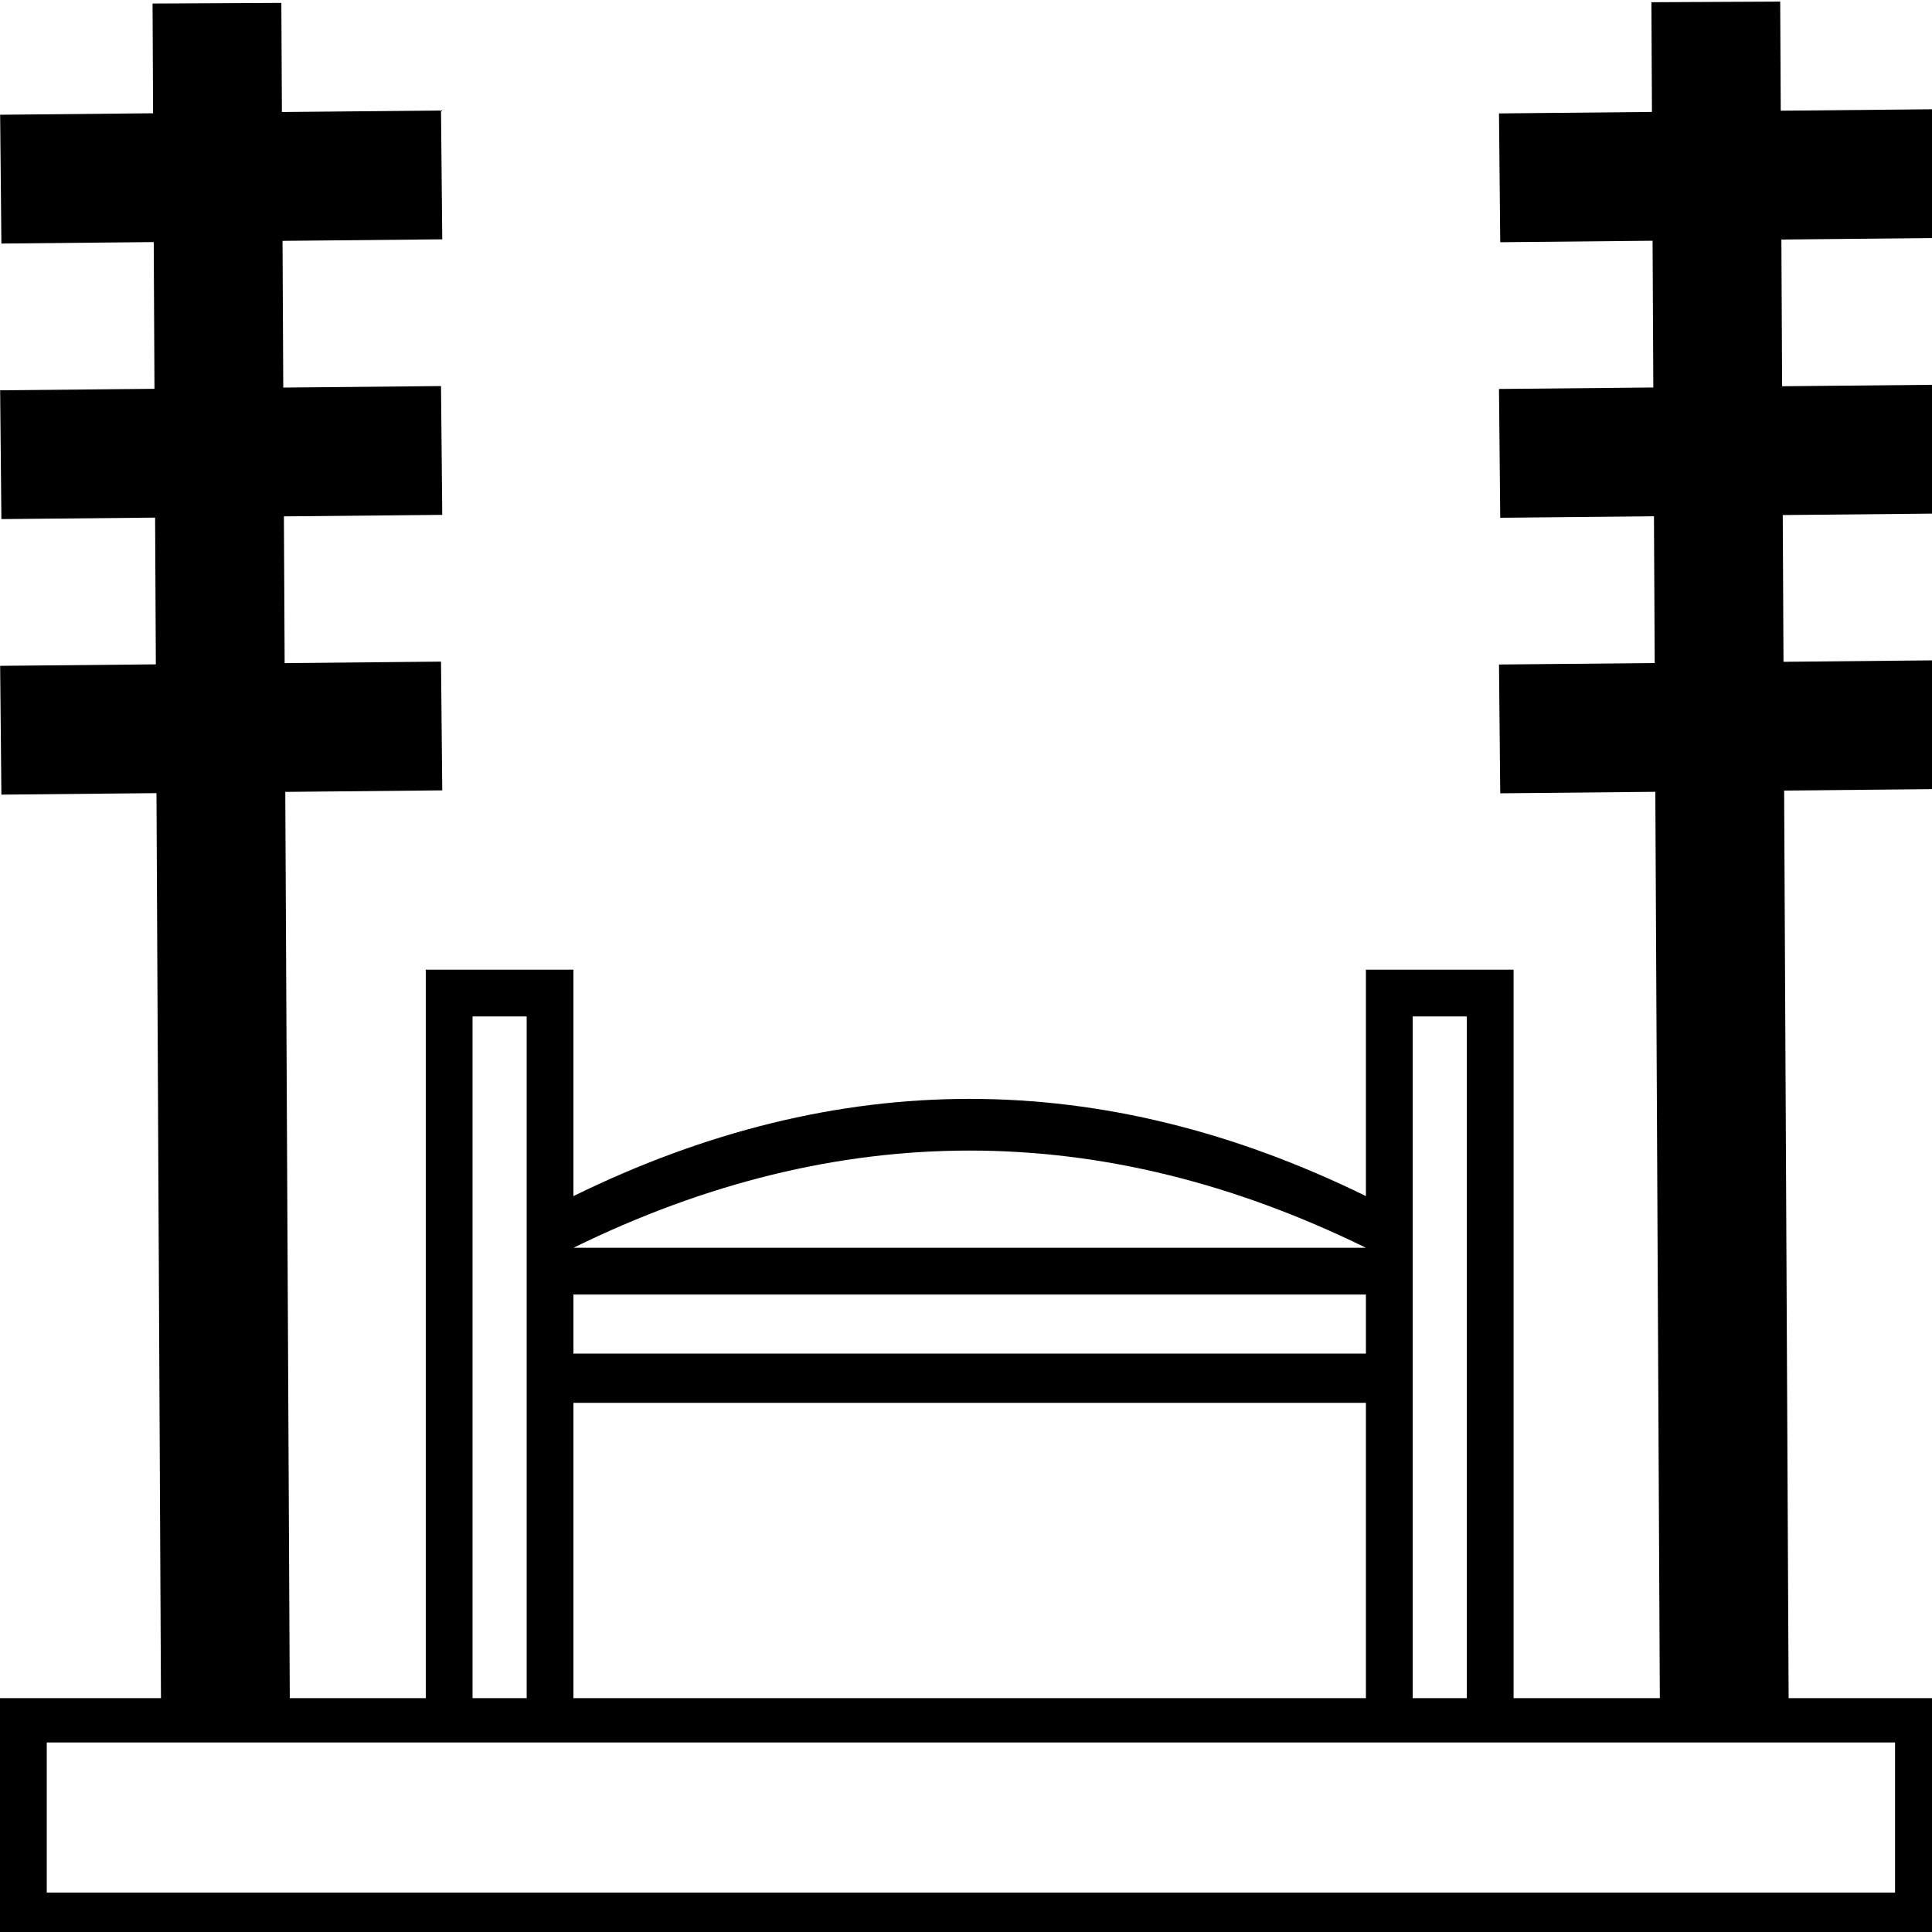 <?xml version="1.0" encoding="UTF-8" standalone="no"?>
<svg
   xmlns:dc="http://purl.org/dc/elements/1.1/"
   xmlns:cc="http://creativecommons.org/ns#"
   xmlns:rdf="http://www.w3.org/1999/02/22-rdf-syntax-ns#"
   xmlns:svg="http://www.w3.org/2000/svg"
   xmlns="http://www.w3.org/2000/svg"
   xmlns:sodipodi="http://sodipodi.sourceforge.net/DTD/sodipodi-0.dtd"
   xmlns:inkscape="http://www.inkscape.org/namespaces/inkscape"
   width="1800"
   height="1800"
   id="svg2"
   sodipodi:version="0.32"
   inkscape:version="0.46"
   sodipodi:docname="O160.svg"
   inkscape:output_extension="org.inkscape.output.svg.inkscape"
   version="1.0">
  <defs
     id="defs7">
    <inkscape:perspective
       sodipodi:type="inkscape:persp3d"
       inkscape:vp_x="0 : 8.9887915 : 1"
       inkscape:vp_y="0 : 1000 : 0"
       inkscape:vp_z="17.977583 : 8.9887915 : 1"
       inkscape:persp3d-origin="8.9887915 : 5.9925276 : 1"
       id="perspective11" />
  </defs>
  <sodipodi:namedview
     inkscape:window-height="976"
     inkscape:window-width="1280"
     inkscape:pageshadow="2"
     inkscape:pageopacity="0.0"
     guidetolerance="10.0"
     gridtolerance="10.0"
     objecttolerance="10.0"
     borderopacity="1.0"
     bordercolor="#666666"
     pagecolor="#ffffff"
     id="base"
     showgrid="false"
     inkscape:zoom="0.15163512"
     inkscape:cx="900"
     inkscape:cy="900"
     inkscape:window-x="1373"
     inkscape:window-y="54"
     inkscape:current-layer="svg2" />
  <path
     style="fill:#000000;stroke:none"
     d="M 440.248,946.991 L 440.248,1582.14 L 490.693,1582.14 L 490.693,946.991 L 440.248,946.991 z M 1316.157,946.991 L 1316.157,1582.14 L 1366.602,1582.14 L 1366.602,946.991 L 1316.157,946.991 z M 534.259,1206.095 L 534.259,1261.126 L 1272.591,1261.126 L 1272.591,1206.095 L 534.259,1206.095 z M 1272.591,1162.529 C 1026.48,1041.766 780.369,1041.766 534.259,1162.529 L 1272.591,1162.529 z M 1272.591,1582.14 L 1272.591,1306.985 L 534.259,1306.985 L 534.259,1582.14 L 1272.591,1582.14 z M 1765.576,1623.413 L 43.566,1623.413 L 43.566,1763.283 L 1765.576,1763.283 L 1765.576,1623.413 z M 396.681,1582.14 L 396.681,903.425 L 534.259,903.425 L 534.259,1114.377 C 780.369,993.614 1026.48,993.614 1272.591,1114.377 L 1272.591,903.425 L 1410.168,903.425 L 1410.168,1582.14 L 1806.849,1582.14 L 1806.849,1806.849 L 0,1806.849 L 0,1582.14 L 396.681,1582.14 z"
     id="path4"
     sodipodi:nodetypes="ccccccccccccccccccccccccccccccccccccccccc" />
  <path
     style="opacity:1;fill:#000000;fill-opacity:1;fill-rule:evenodd;stroke:none;stroke-width:120;stroke-linecap:butt;stroke-linejoin:miter;marker:none;stroke-miterlimit:4;stroke-dasharray:none;stroke-dashoffset:0;stroke-opacity:1;visibility:visible;display:inline;overflow:visible;enable-background:accumulate"
     d="M 262.132,2.719 L 142.132,3.312 L 142.632,105.531 L 0.132,106.906 L 1.288,226.906 L 143.226,225.531 L 143.913,362.25 L 0.132,363.625 L 1.288,483.625 L 144.507,482.25 L 145.194,618.969 L 0.132,620.344 L 1.288,740.344 L 145.788,738.938 L 150.038,1594.938 L 270.038,1594.344 L 265.788,737.781 L 412.038,736.375 L 410.882,616.406 L 265.194,617.812 L 264.507,481.094 L 412.038,479.688 L 410.882,359.688 L 263.913,361.094 L 263.226,224.406 L 412.038,222.969 L 410.882,102.969 L 262.632,104.375 L 262.132,2.719 z"
     id="path2384" />
  <path
     style="opacity:1;fill:#000000;fill-opacity:1;fill-rule:evenodd;stroke:none;stroke-width:120;stroke-linecap:butt;stroke-linejoin:miter;marker:none;stroke-miterlimit:4;stroke-dasharray:none;stroke-dashoffset:0;stroke-opacity:1;visibility:visible;display:inline;overflow:visible;enable-background:accumulate"
     d="M 1658.578,1.484 L 1538.578,2.078 L 1539.078,104.297 L 1396.578,105.672 L 1397.734,225.672 L 1539.672,224.297 L 1540.359,361.016 L 1396.578,362.391 L 1397.734,482.391 L 1540.953,481.016 L 1541.64,617.734 L 1396.578,619.109 L 1397.734,739.109 L 1542.234,737.703 L 1546.484,1593.703 L 1666.484,1593.109 L 1662.234,736.547 L 1808.484,735.141 L 1807.328,615.172 L 1661.64,616.578 L 1660.953,479.859 L 1808.484,478.453 L 1807.328,358.453 L 1660.359,359.859 L 1659.672,223.172 L 1808.484,221.734 L 1807.328,101.734 L 1659.078,103.141 L 1658.578,1.484 z"
     id="path3195" />
</svg>
